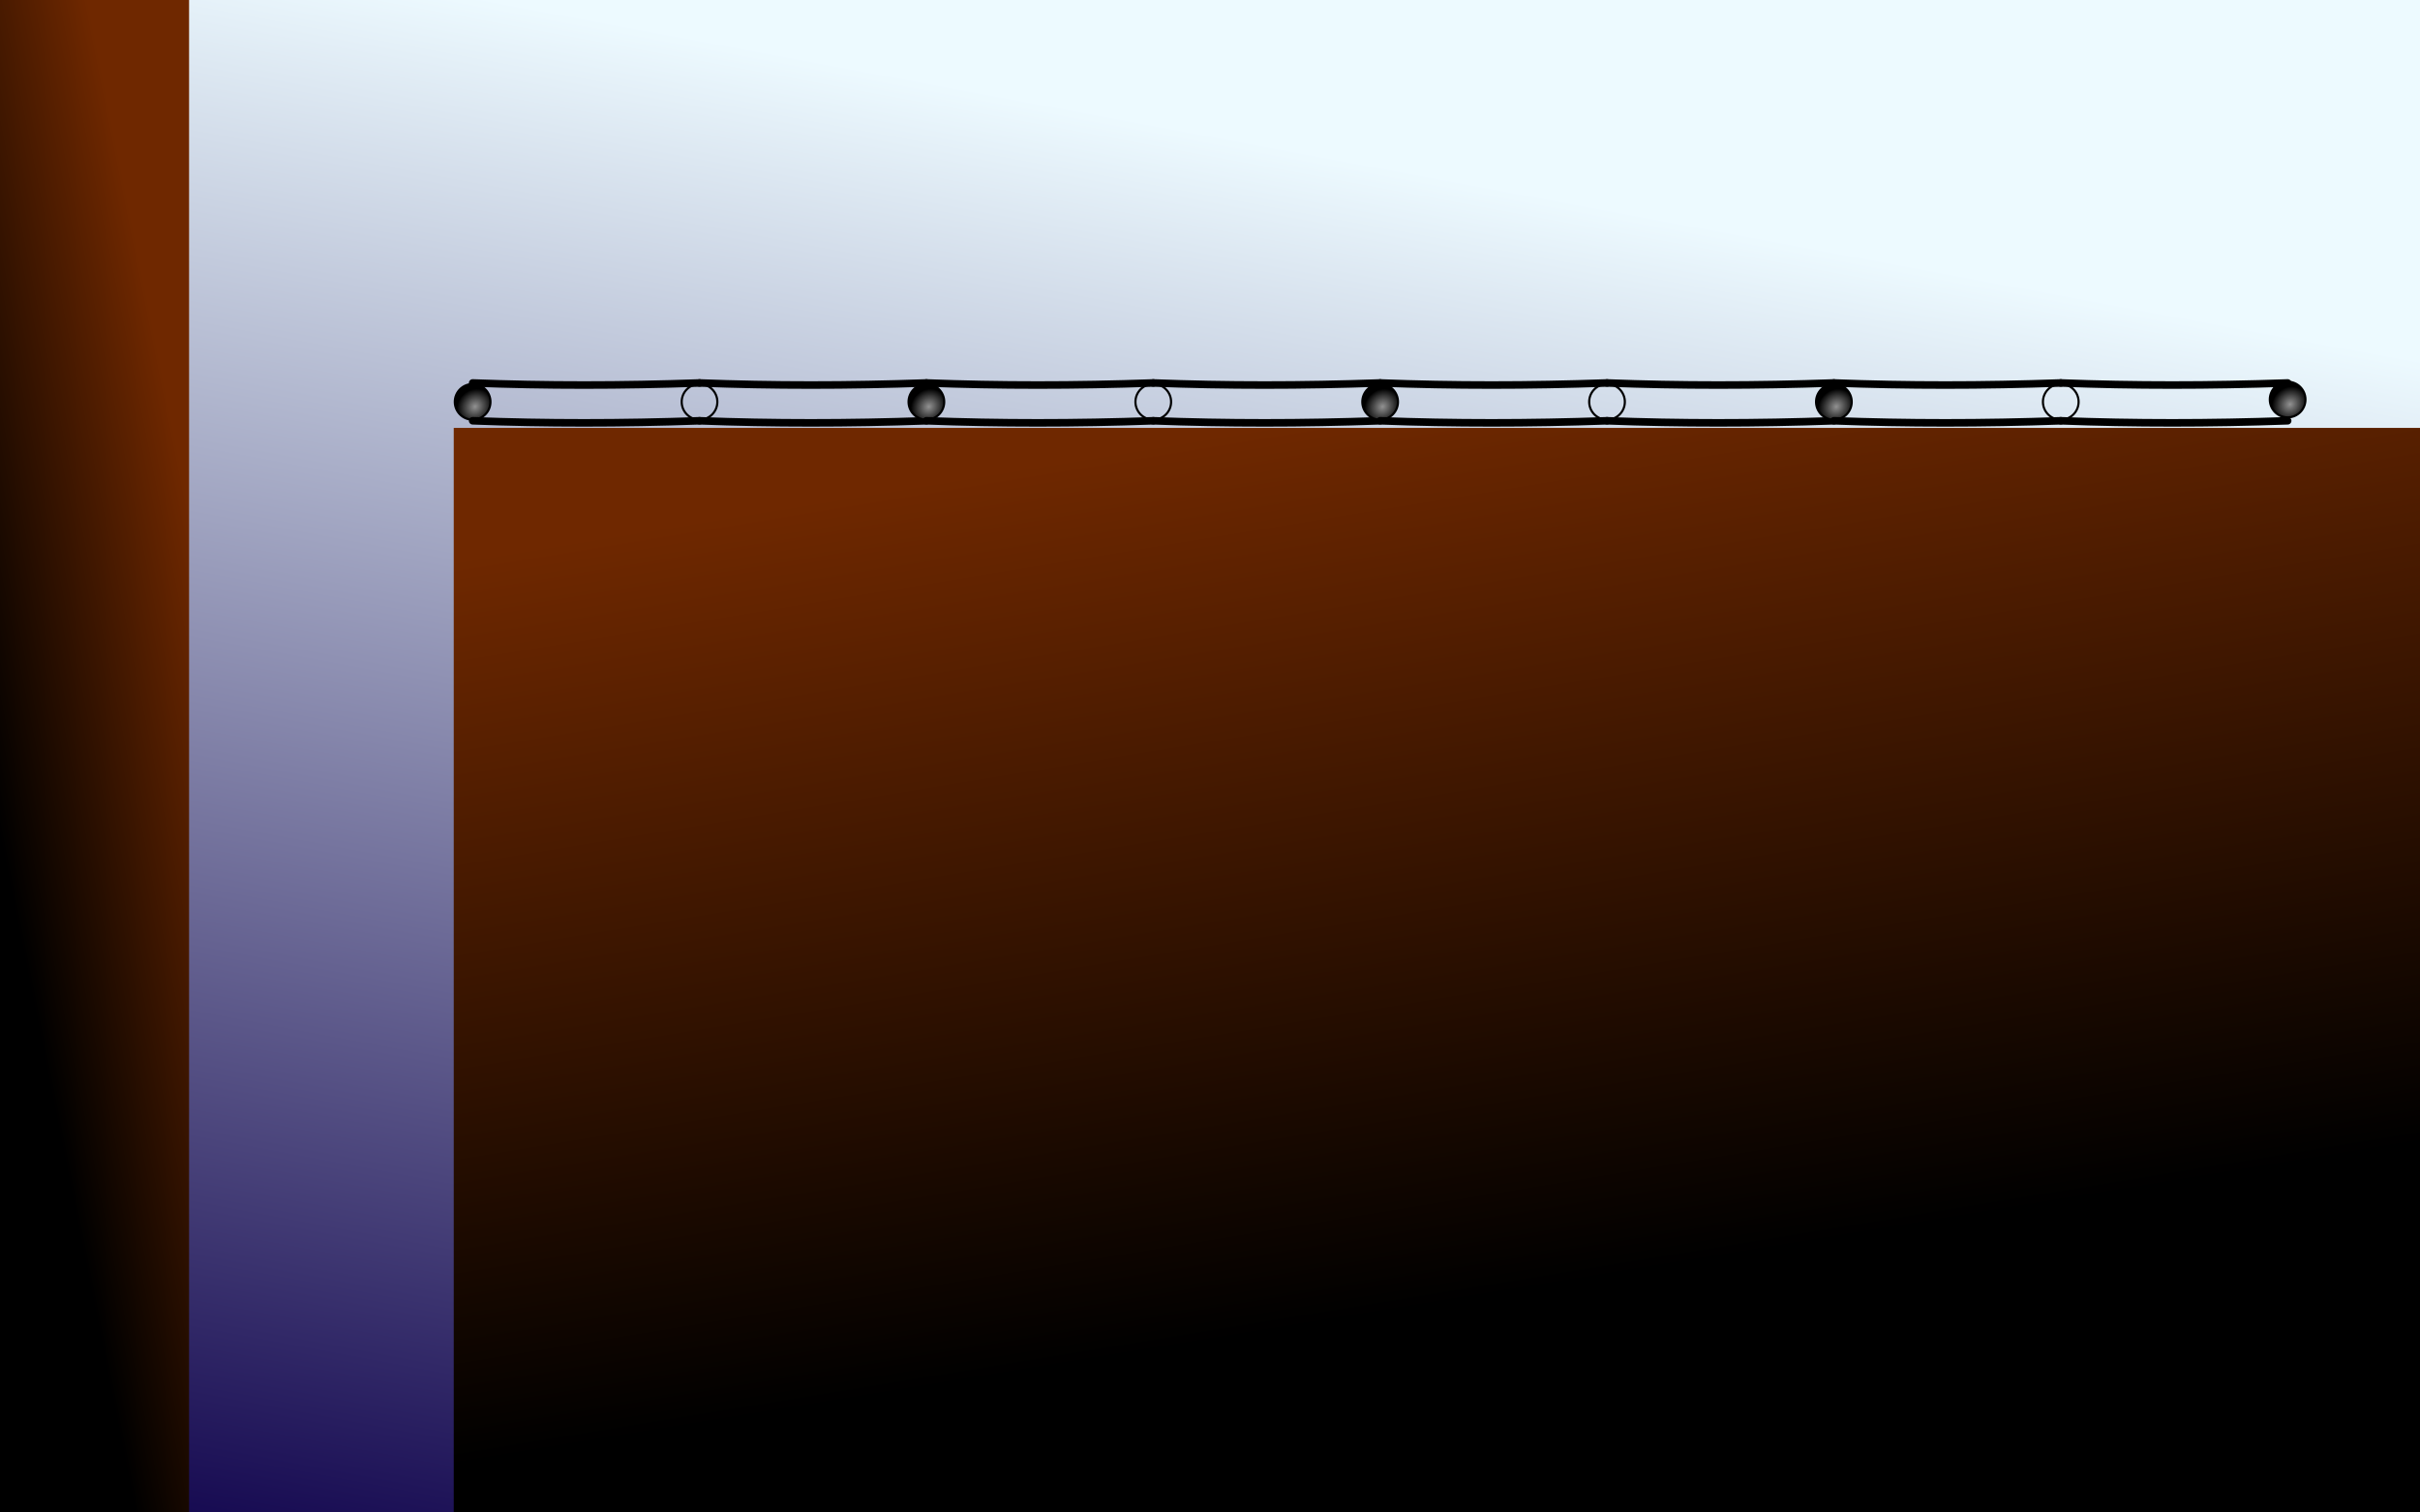 <?xml version="1.0" encoding="UTF-8" standalone="no"?>
<!-- Created with Inkscape (http://www.inkscape.org/) -->

<svg
   xmlns:osb="http://www.openswatchbook.org/uri/2009/osb"
   xmlns:dc="http://purl.org/dc/elements/1.1/"
   xmlns:cc="http://creativecommons.org/ns#"
   xmlns:rdf="http://www.w3.org/1999/02/22-rdf-syntax-ns#"
   xmlns:svg="http://www.w3.org/2000/svg"
   xmlns="http://www.w3.org/2000/svg"
   xmlns:xlink="http://www.w3.org/1999/xlink"
   xmlns:sodipodi="http://sodipodi.sourceforge.net/DTD/sodipodi-0.dtd"
   xmlns:inkscape="http://www.inkscape.org/namespaces/inkscape"
   width="640"
   height="400"
   id="svg2"
   version="1.1"
   inkscape:version="0.48.4 r9939"
   sodipodi:docname="background.svg">
  <rect width="100%" height="100%" fill="#808080" stroke="none"/>
  <defs
     id="defs4">
    <linearGradient
       id="linearGradient3817">
      <stop
         id="stop3819"
         offset="0"
         style="stop-color:#edfaff;stop-opacity:1;" />
      <stop
         id="stop3821"
         offset="1"
         style="stop-color:#170b52;stop-opacity:1;" />
    </linearGradient>
    <linearGradient
       id="linearGradient3791">
      <stop
         style="stop-color:#6f2800;stop-opacity:1;"
         offset="0"
         id="stop3793" />
      <stop
         style="stop-color:#000000;stop-opacity:1;"
         offset="1"
         id="stop3795" />
    </linearGradient>
    <linearGradient
       id="linearGradient5422"
       osb:paint="solid">
      <stop
         style="stop-color:#ff0000;stop-opacity:1;"
         offset="0"
         id="stop5424" />
    </linearGradient>
    <linearGradient
       id="linearGradient5392"
       osb:paint="solid">
      <stop
         style="stop-color:#000000;stop-opacity:1;"
         offset="0"
         id="stop5394" />
    </linearGradient>
    <linearGradient
       id="linearGradient5295">
      <stop
         style="stop-color:#929292;stop-opacity:1;"
         offset="0"
         id="stop5297" />
      <stop
         style="stop-color:#000000;stop-opacity:1;"
         offset="1"
         id="stop5299" />
    </linearGradient>
    <radialGradient
       inkscape:collect="always"
       xlink:href="#linearGradient5295-7"
       id="radialGradient5346-1"
       gradientUnits="userSpaceOnUse"
       gradientTransform="matrix(0.599,0.663,-0.742,0.671,135.375,-49.5)"
       cx="128.372"
       cy="111.655"
       fx="128.372"
       fy="111.655"
       r="8.802" />
    <linearGradient
       id="linearGradient5295-7">
      <stop
         style="stop-color:#929292;stop-opacity:1;"
         offset="0"
         id="stop5297-0" />
      <stop
         style="stop-color:#000000;stop-opacity:1;"
         offset="1"
         id="stop5299-9" />
    </linearGradient>
    <radialGradient
       inkscape:collect="always"
       xlink:href="#linearGradient5295-7"
       id="radialGradient5464"
       gradientUnits="userSpaceOnUse"
       gradientTransform="matrix(0.599,0.663,-0.742,0.671,135.375,-49.5)"
       cx="128.372"
       cy="111.655"
       fx="128.372"
       fy="111.655"
       r="8.802" />
    <radialGradient
       inkscape:collect="always"
       xlink:href="#linearGradient5295"
       id="radialGradient5582"
       gradientUnits="userSpaceOnUse"
       gradientTransform="matrix(0.599,0.663,-0.742,0.671,135.375,-49.5)"
       cx="128.372"
       cy="111.655"
       fx="128.372"
       fy="111.655"
       r="8.802" />
    <linearGradient
       inkscape:collect="always"
       xlink:href="#linearGradient3791"
       id="linearGradient3797"
       x1="185"
       y1="789.756"
       x2="223.289"
       y2="1023.194"
       gradientUnits="userSpaceOnUse" />
    <linearGradient
       inkscape:collect="always"
       xlink:href="#linearGradient3791"
       id="linearGradient3805"
       x1="50"
       y1="786.283"
       x2="-14.844"
       y2="799.252"
       gradientUnits="userSpaceOnUse" />
    <linearGradient
       inkscape:collect="always"
       xlink:href="#linearGradient3817"
       id="linearGradient3815"
       x1="125"
       y1="-1.235"
       x2="50"
       y2="400"
       gradientUnits="userSpaceOnUse" />
  </defs>
  <sodipodi:namedview
     id="base"
     pagecolor="#ffffff"
     bordercolor="#666666"
     borderopacity="1.0"
     inkscape:pageopacity="0.0"
     inkscape:pageshadow="2"
     inkscape:zoom="1.6192745"
     inkscape:cx="316.60143"
     inkscape:cy="182.24518"
     inkscape:document-units="px"
     inkscape:current-layer="layer1"
     showgrid="false"
     showborder="true"
     showguides="true"
     inkscape:guide-bbox="true"
     inkscape:window-width="1920"
     inkscape:window-height="1030"
     inkscape:window-x="-4"
     inkscape:window-y="-3"
     inkscape:window-maximized="1"
     inkscape:object-nodes="true"
     inkscape:snap-page="true">
    <sodipodi:guide
       orientation="0,1"
       position="143.75,300"
       id="guide2985" />
    <sodipodi:guide
       orientation="1,0"
       position="50,454.688"
       id="guide2987" />
    <sodipodi:guide
       orientation="1,0"
       position="60,686.133"
       id="guide2989" />
    <inkscape:grid
       type="xygrid"
       id="grid2991"
       units="mm"
       empspacing="5"
       visible="true"
       enabled="true"
       snapvisiblegridlinesonly="true" />
    <sodipodi:guide
       orientation="1,0"
       position="110,742.462"
       id="guide2993" />
    <sodipodi:guide
       orientation="1,0"
       position="120,669.542"
       id="guide2995" />
    <sodipodi:guide
       orientation="1,0"
       position="125,307.702"
       id="guide5305" />
    <sodipodi:guide
       orientation="0,1"
       position="131.132,290"
       id="guide5307" />
    <sodipodi:guide
       orientation="1,0"
       position="185,307.771"
       id="guide5309" />
    <sodipodi:guide
       orientation="1,0"
       position="55,294.72"
       id="guide5412" />
    <sodipodi:guide
       orientation="1,0"
       position="115,296.032"
       id="guide5414" />
    <sodipodi:guide
       orientation="1,0"
       position="80,300"
       id="guide5416" />
    <sodipodi:guide
       orientation="1,0"
       position="90,296.515"
       id="guide5418" />
    <sodipodi:guide
       orientation="0,1"
       position="72.92,350"
       id="guide5440" />
    <sodipodi:guide
       orientation="0,1"
       position="71.954,360"
       id="guide5442" />
  </sodipodi:namedview>
  <g
     inkscape:label="Layer 1"
     inkscape:groupmode="layer"
     id="layer1"
     transform="translate(0,-652.362)">
    <rect
       style="fill:url(#linearGradient3815);fill-opacity:1;fill-rule:nonzero;stroke:none"
       id="rect3807"
       width="640"
       height="400"
       x="4.4408921e-16"
       y="1.2617187e-05"
       transform="translate(0,652.362)" />
    <rect
       y="765.528"
       x="120"
       height="286.834"
       width="520"
       id="rect5410"
       style="fill:url(#linearGradient3797);fill-opacity:1;fill-rule:nonzero;stroke:none" />
    <g
       id="g5450"
       transform="translate(0,1.563)">
      <g
         transform="translate(8.8065191e-8,-0.284)"
         id="g5331">
        <g
           id="g5322">
          <g
             id="g5315">
            <path
               sodipodi:type="arc"
               style="color:#000000;fill:url(#radialGradient5582);fill-opacity:1;stroke:#000000;stroke-width:1px;stroke-linecap:butt;stroke-linejoin:miter;stroke-miterlimit:4;stroke-opacity:1;stroke-dasharray:none;stroke-dashoffset:0;marker:none;visibility:visible;display:inline;overflow:visible;enable-background:accumulate"
               id="path3016"
               sodipodi:cx="128.30243"
               sodipodi:cy="108.30243"
               sodipodi:rx="8.3024292"
               sodipodi:ry="8.3024292"
               d="m 136.605,108.302 c 0,4.585 -3.717,8.302 -8.302,8.302 -4.585,0 -8.302,-3.717 -8.302,-8.302 0,-4.585 3.717,-8.302 8.302,-8.302 4.585,0 8.302,3.717 8.302,8.302 z"
               transform="matrix(0.568,0,0,0.568,52.121,695.844)"
               inkscape:tile-cx="125"
               inkscape:tile-cy="105"
               inkscape:tile-w="9.431975"
               inkscape:tile-h="9.431975"
               inkscape:tile-x0="120.28401"
               inkscape:tile-y0="100.28401" />
            <path
               style="fill:none;stroke:#000000;stroke-width:2;stroke-linecap:round;stroke-linejoin:miter;stroke-miterlimit:4;stroke-opacity:1;stroke-dasharray:none"
               d="m 125,100 c 19.266,0.734 39.261,0.739 60,0"
               id="path5311"
               inkscape:connector-curvature="0"
               transform="translate(0,652.362)"
               sodipodi:nodetypes="cc" />
            <use
               x="0"
               y="0"
               xlink:href="#path5311"
               id="use5313"
               transform="translate(0,10)"
               width="640"
               height="400" />
          </g>
          <use
             height="400"
             width="640"
             transform="translate(60,0)"
             id="use5320"
             xlink:href="#g5315"
             y="0"
             x="0" />
        </g>
        <use
           x="0"
           y="0"
           xlink:href="#g5322"
           id="use5329"
           transform="translate(120,0)"
           width="640"
           height="400" />
      </g>
      <use
         height="400"
         width="640"
         transform="translate(240,0)"
         id="use5340"
         xlink:href="#g5331"
         y="0"
         x="0" />
      <path
         sodipodi:type="arc"
         style="color:#000000;fill:url(#radialGradient5464);fill-opacity:1;stroke:#000000;stroke-width:1px;stroke-linecap:butt;stroke-linejoin:miter;stroke-miterlimit:4;stroke-opacity:1;stroke-dasharray:none;stroke-dashoffset:0;marker:none;visibility:visible;display:inline;overflow:visible;enable-background:accumulate"
         id="path3016-1"
         sodipodi:cx="128.30243"
         sodipodi:cy="108.30243"
         sodipodi:rx="8.3024292"
         sodipodi:ry="8.3024292"
         d="m 136.605,108.302 c 0,4.585 -3.717,8.302 -8.302,8.302 -4.585,0 -8.302,-3.717 -8.302,-8.302 0,-4.585 3.717,-8.302 8.302,-8.302 4.585,0 8.302,3.717 8.302,8.302 z"
         transform="matrix(0.568,0,0,0.568,532.121,694.949)"
         inkscape:tile-cx="125"
         inkscape:tile-cy="105"
         inkscape:tile-w="9.431975"
         inkscape:tile-h="9.431975"
         inkscape:tile-x0="120.28401"
         inkscape:tile-y0="100.28401" />
    </g>
    <rect
       style="fill:url(#linearGradient3805);fill-opacity:1;fill-rule:nonzero;stroke:none"
       id="rect5388"
       width="50"
       height="400"
       x="4.4408921e-16"
       y="652.362" />
  </g>
</svg>
